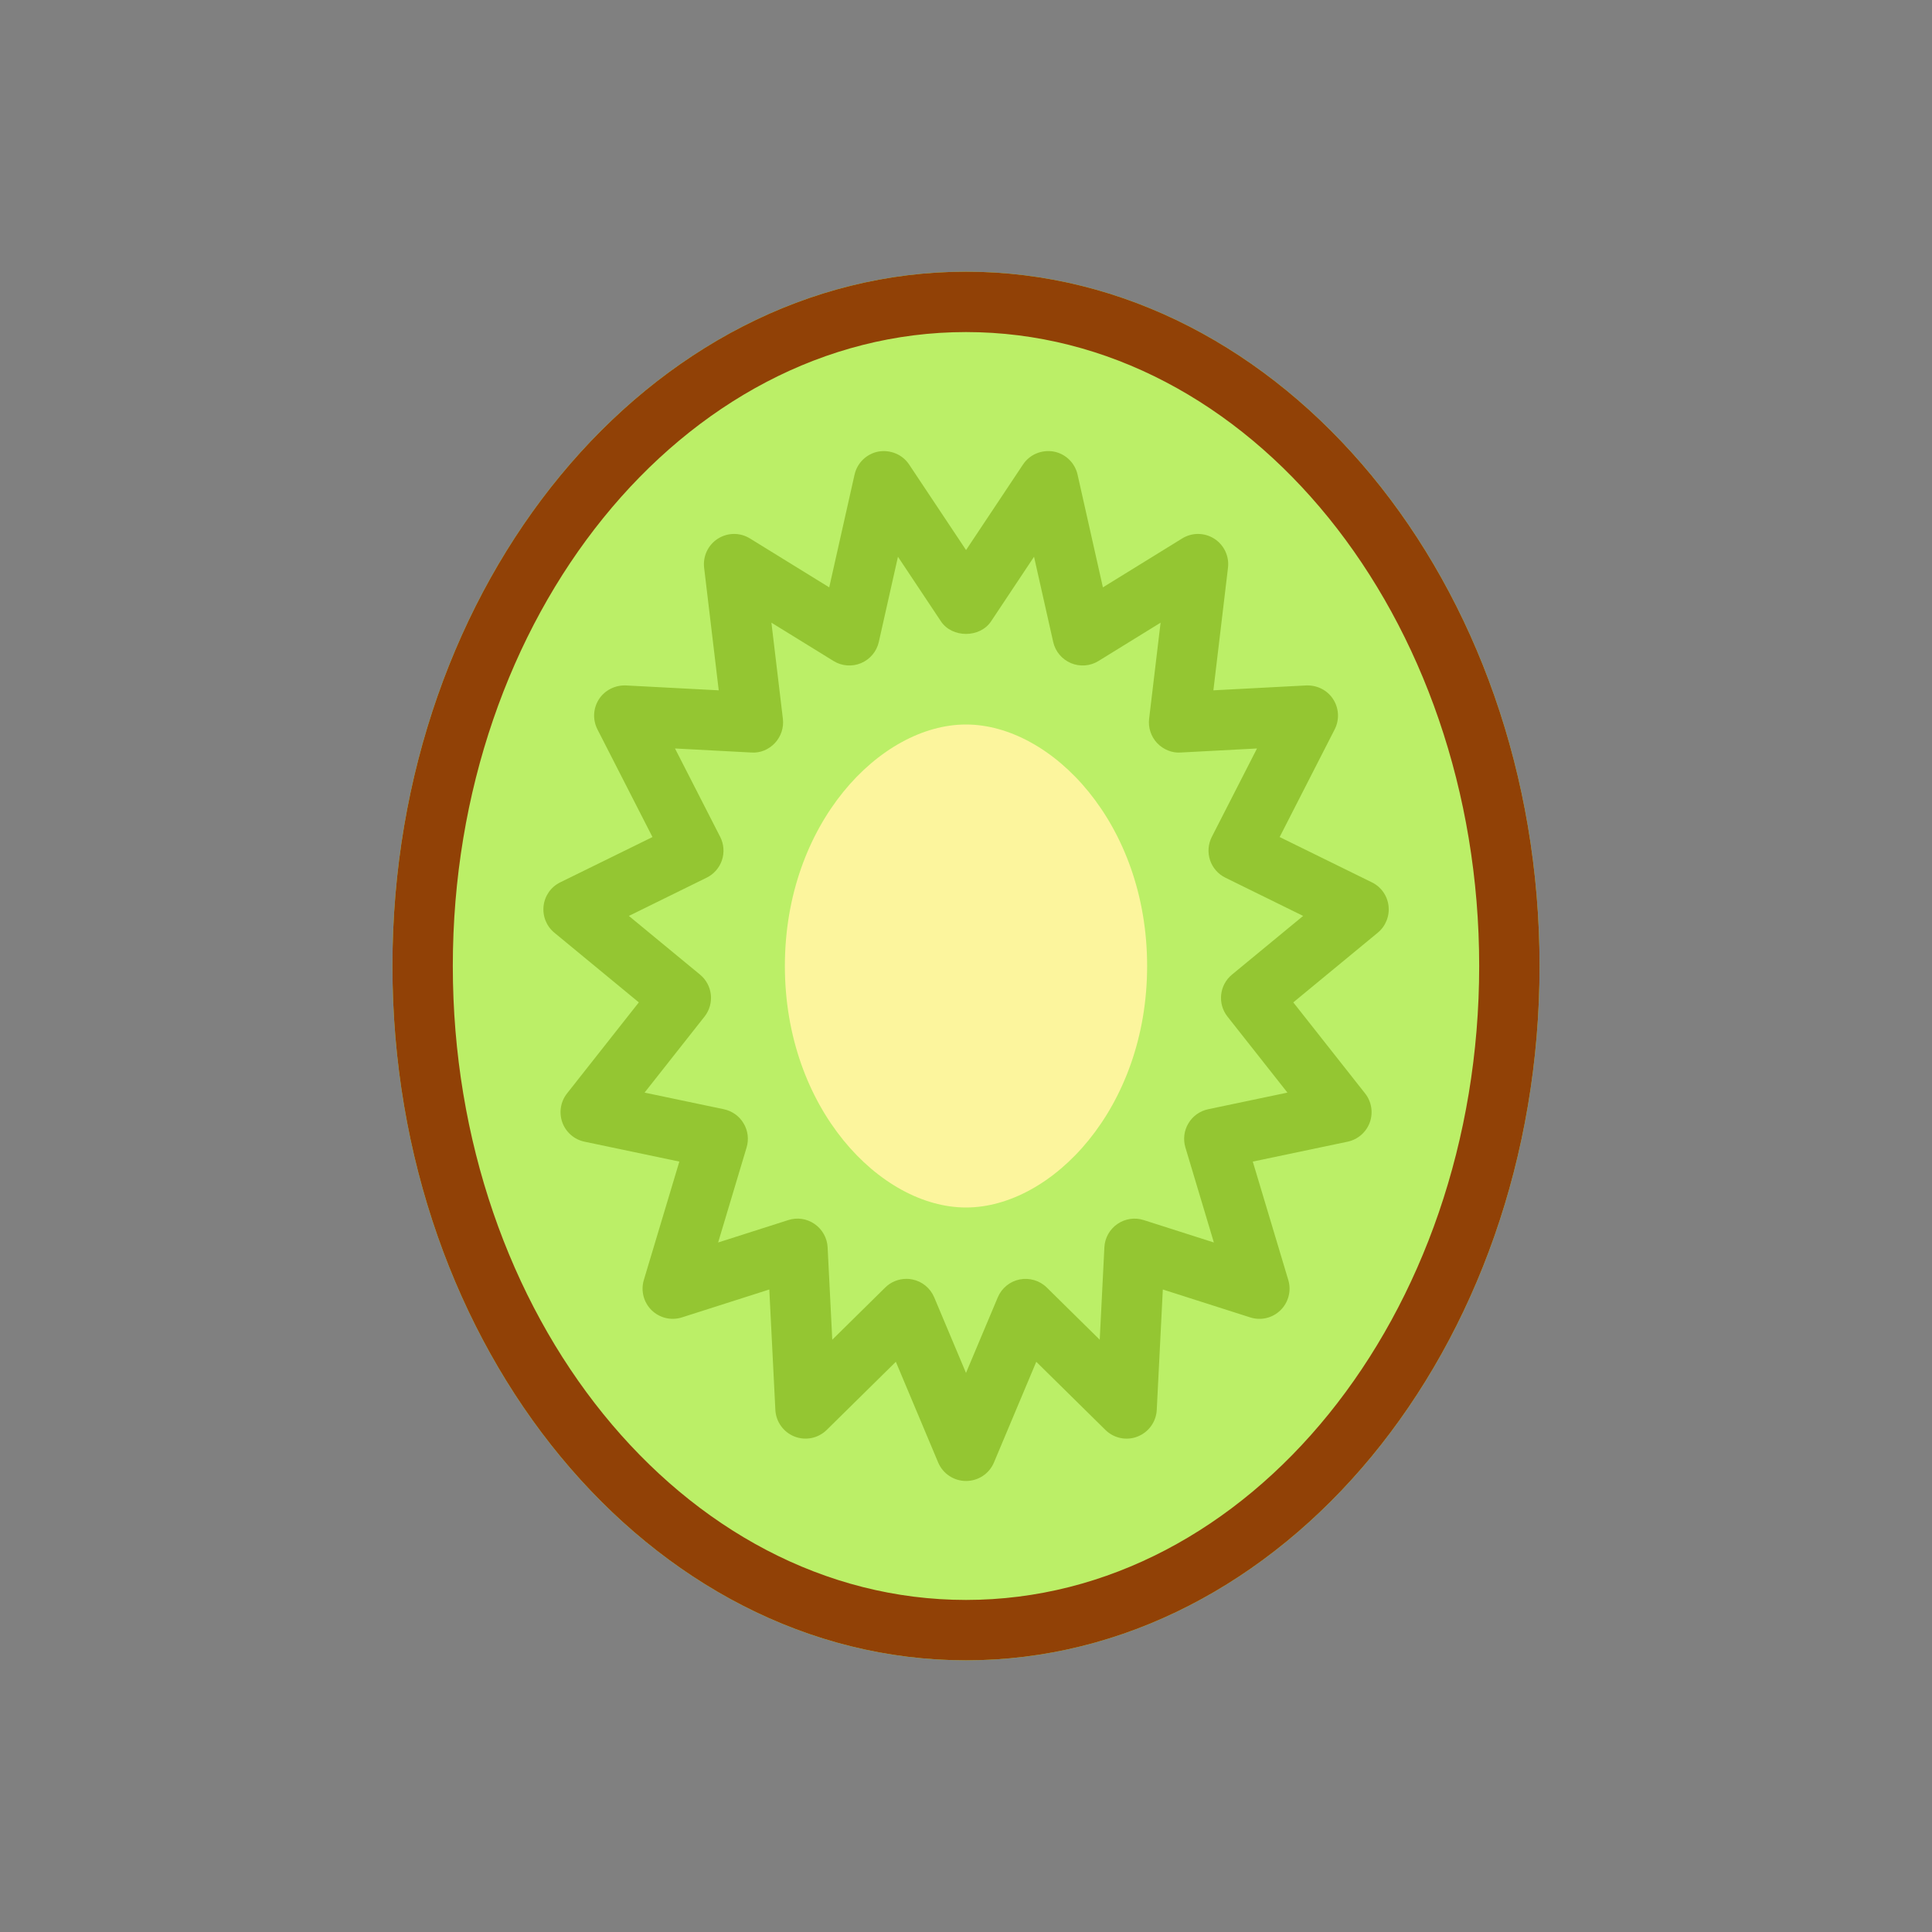 <svg enable-background="new 0 0 64 64" height="512" viewBox="0 0 64 64" width="512" xmlns="http://www.w3.org/2000/svg"><rect x="0" y="0" width="64" height="64" fill="#808080" stroke="none"/><g id="_x31_9-Kiwi"><g><path d="m32 9c-10.477 0-19 10.317-19 23s8.523 23 19 23 19-10.317 19-23-8.523-23-19-23z" fill="#bbef67"/><g><path d="m32 55c-10.477 0-19-10.317-19-23s8.523-23 19-23 19 10.317 19 23-8.523 23-19 23zm0-44c-9.374 0-17 9.421-17 21s7.626 21 17 21 17-9.421 17-21-7.626-21-17-21z" fill="#914106"/></g><path d="m32 24c-2.838 0-6 3.285-6 8s3.162 8 6 8 6-3.285 6-8-3.162-8-6-8z" fill="#fcf59d"/><g><path d="m32 49.059c-.402 0-.766-.241-.922-.612l-1.402-3.336-2.29 2.257c-.28.277-.7.363-1.064.22-.367-.143-.616-.488-.637-.881l-.201-3.991-2.893.924c-.356.114-.74.021-1.006-.238-.265-.261-.363-.646-.257-1.001l1.176-3.922-3.141-.659c-.339-.071-.617-.312-.735-.638-.117-.325-.059-.688.155-.96l2.379-3.017-2.798-2.308c-.263-.216-.396-.551-.357-.888.039-.338.247-.632.553-.781l3.054-1.5-1.824-3.568c-.162-.318-.143-.699.052-.999s.537-.468.892-.455l3.075.162-.484-4.062c-.045-.381.132-.755.455-.961s.736-.211 1.063-.008l2.626 1.62.839-3.734c.088-.391.399-.691.793-.765.399-.066.793.097 1.015.43l1.886 2.833 1.886-2.833c.222-.334.616-.498 1.015-.43.394.073.705.374.793.765l.839 3.734 2.626-1.62c.327-.203.74-.198 1.063.008s.5.58.455.961l-.484 4.062 3.075-.162c.364-.012.698.155.892.455.194.3.214.681.052.999l-1.824 3.568 3.054 1.5c.306.149.514.443.553.781.039.337-.095.672-.357.888l-2.798 2.308 2.379 3.017c.214.271.272.635.155.96-.118.325-.396.566-.735.638l-3.141.659 1.176 3.922c.106.355.008.74-.257 1.001-.266.26-.649.353-1.006.238l-2.893-.924-.201 3.991c-.021.393-.27.738-.637.881-.364.144-.783.058-1.064-.22l-2.29-2.257-1.402 3.336c-.156.371-.52.612-.922.612zm-1.975-6.696c.065 0 .131.007.196.02.325.064.597.287.726.593l1.053 2.504 1.053-2.504c.129-.306.4-.528.726-.593.324-.062.661.035.898.269l1.753 1.728.154-3.062c.016-.31.175-.595.43-.771.256-.177.579-.226.874-.13l2.323.742-.943-3.148c-.08-.269-.045-.558.099-.798.143-.241.38-.41.654-.468l2.627-.551-1.986-2.518c-.337-.427-.271-1.045.149-1.391l2.357-1.944-2.575-1.266c-.241-.118-.424-.328-.509-.582-.084-.255-.063-.532.059-.771l1.497-2.928-2.528.134c-.289.022-.58-.101-.783-.315-.201-.216-.298-.509-.263-.802l.38-3.184-2.057 1.269c-.276.172-.617.195-.913.071-.298-.126-.518-.388-.588-.703l-.634-2.821-1.422 2.137c-.369.559-1.295.559-1.664 0l-1.422-2.137-.634 2.821c-.07.315-.29.577-.588.703-.296.124-.637.101-.913-.071l-2.057-1.269.38 3.184c.035.293-.062.586-.263.802-.202.215-.485.338-.783.315l-2.528-.134 1.497 2.928c.122.238.143.516.059.771-.085.254-.268.464-.509.582l-2.575 1.266 2.357 1.944c.42.346.486.964.149 1.391l-1.986 2.518 2.627.551c.274.058.512.227.654.468.144.24.179.529.099.798l-.943 3.148 2.323-.742c.295-.097.618-.048.874.13.255.177.414.462.43.771l.154 3.062 1.753-1.728c.189-.187.442-.288.702-.288z" fill="#94c632"/></g></g></g></svg>